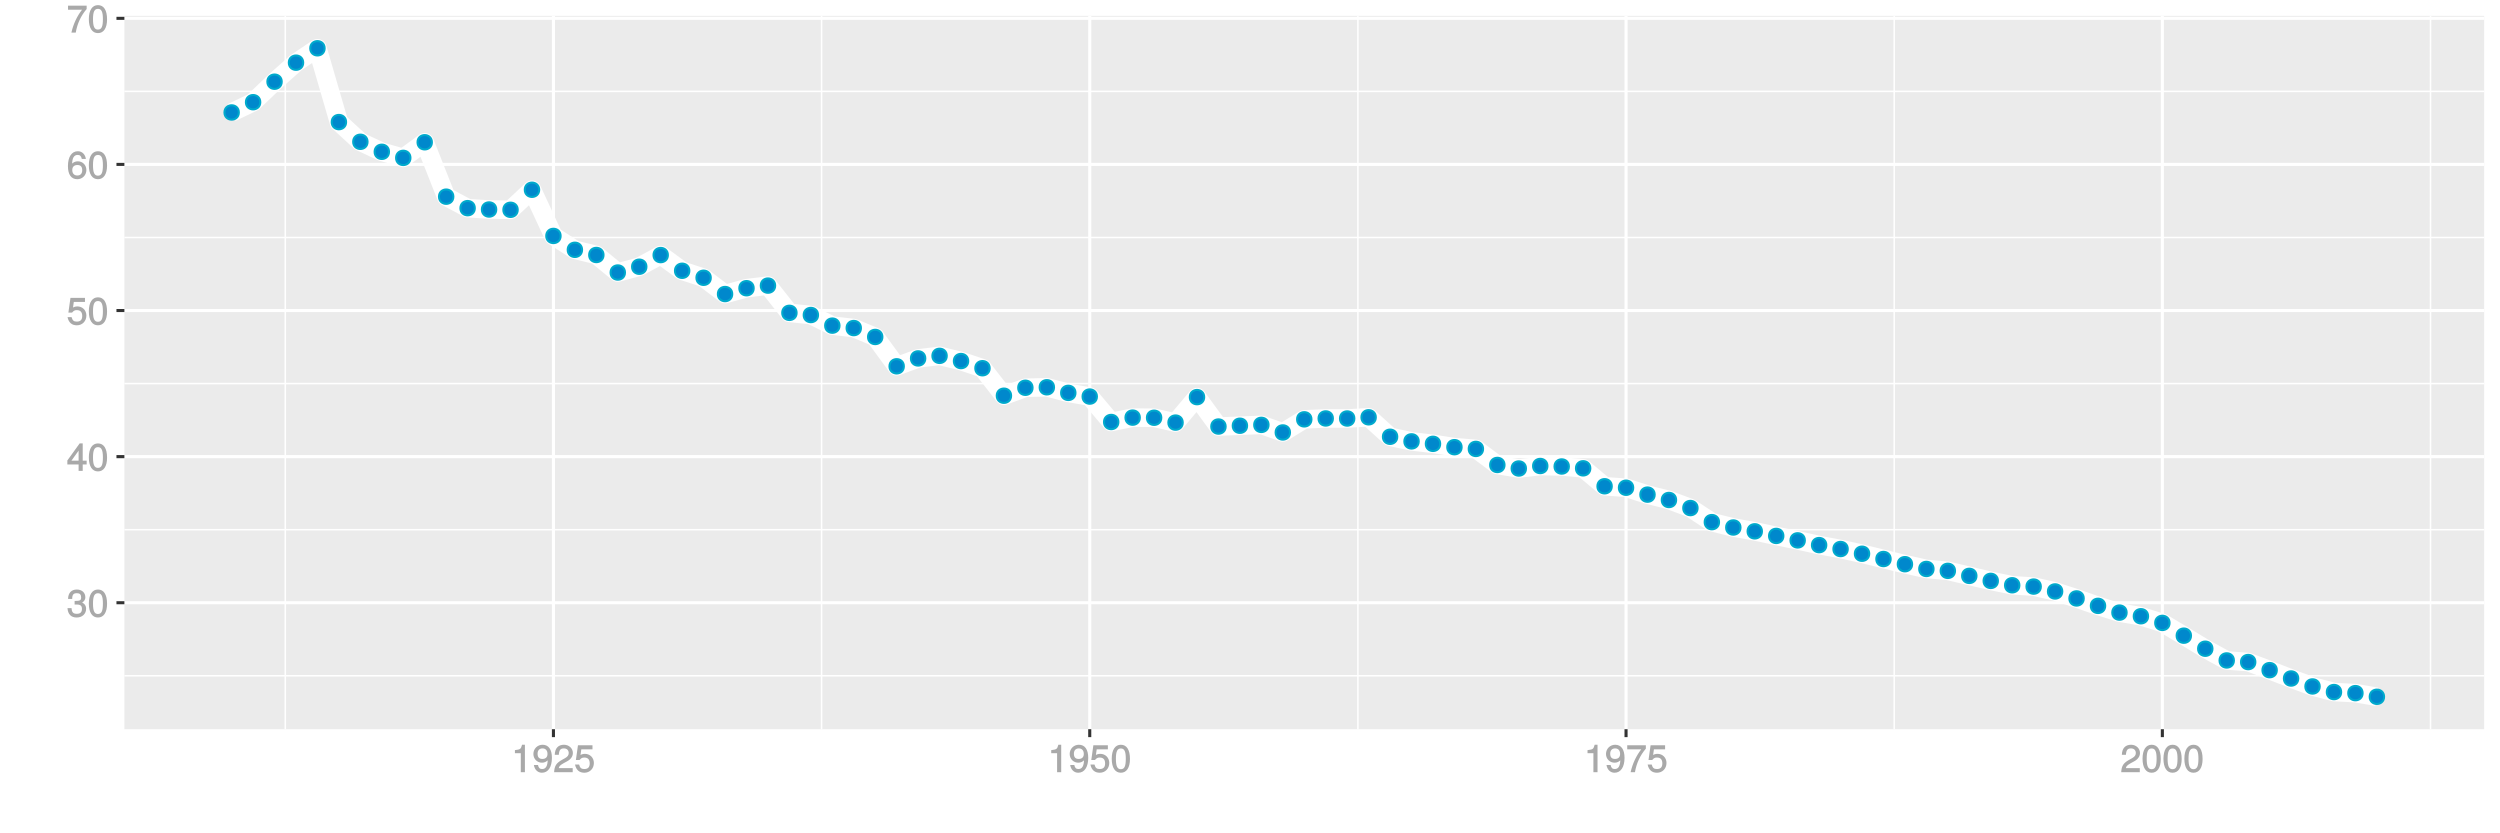 <?xml version="1.0" encoding="UTF-8"?>
<svg xmlns="http://www.w3.org/2000/svg" xmlns:xlink="http://www.w3.org/1999/xlink" width="864pt" height="288pt" viewBox="0 0 864 288" version="1.1">
<defs>
<g>
<symbol overflow="visible" id="glyph0-0">
<path style="stroke:none;" d=""/>
</symbol>
<symbol overflow="visible" id="glyph0-1">
<path style="stroke:none;" d="M 6.703 -2.812 C 6.703 -3.922 6.125 -4.719 5.016 -5.094 L 5.016 -4.828 C 5.875 -5.156 6.438 -5.891 6.438 -6.812 C 6.438 -8.391 5.25 -9.484 3.5 -9.484 C 1.641 -9.484 0.5 -8.328 0.469 -6.234 L 1.891 -6.234 C 1.906 -7.734 2.344 -8.219 3.516 -8.219 C 4.531 -8.219 4.984 -7.75 4.984 -6.766 C 4.984 -5.781 4.703 -5.531 2.734 -5.531 L 2.734 -4.297 L 3.5 -4.297 C 4.766 -4.297 5.266 -3.828 5.266 -2.797 C 5.266 -1.641 4.688 -1.094 3.5 -1.094 C 2.25 -1.094 1.766 -1.578 1.672 -3.062 L 0.266 -3.062 C 0.422 -0.859 1.578 0.188 3.453 0.188 C 5.359 0.188 6.703 -1.062 6.703 -2.812 Z M 6.703 -2.812 "/>
</symbol>
<symbol overflow="visible" id="glyph0-2">
<path style="stroke:none;" d="M 6.719 -4.562 C 6.719 -7.766 5.578 -9.484 3.578 -9.484 C 1.594 -9.484 0.422 -7.734 0.422 -4.641 C 0.422 -1.531 1.594 0.188 3.578 0.188 C 5.531 0.188 6.719 -1.531 6.719 -4.562 Z M 5.281 -4.672 C 5.281 -2.047 4.828 -1.031 3.547 -1.031 C 2.344 -1.031 1.859 -2.109 1.859 -4.625 C 1.859 -7.156 2.344 -8.203 3.578 -8.203 C 4.812 -8.203 5.281 -7.141 5.281 -4.672 Z M 5.281 -4.672 "/>
</symbol>
<symbol overflow="visible" id="glyph0-3">
<path style="stroke:none;" d="M 6.891 -2.344 L 6.891 -3.516 L 5.531 -3.516 L 5.531 -9.484 L 4.469 -9.484 L 0.219 -3.594 L 0.219 -2.203 L 4.109 -2.203 L 4.109 0 L 5.531 0 L 5.531 -2.203 L 6.891 -2.203 Z M 4.25 -3.516 L 1.625 -3.516 L 4.344 -7.312 L 4.109 -7.391 L 4.109 -3.516 Z M 4.25 -3.516 "/>
</symbol>
<symbol overflow="visible" id="glyph0-4">
<path style="stroke:none;" d="M 6.797 -3.188 C 6.797 -5 5.453 -6.344 3.688 -6.344 C 3.047 -6.344 2.422 -6.125 2.172 -5.938 L 2.453 -7.891 L 6.312 -7.891 L 6.312 -9.297 L 1.297 -9.297 L 0.578 -4.203 L 1.844 -4.203 C 2.422 -4.875 2.766 -5.062 3.484 -5.062 C 4.719 -5.062 5.359 -4.391 5.359 -3.031 C 5.359 -1.703 4.734 -1.094 3.484 -1.094 C 2.484 -1.094 2 -1.453 1.688 -2.641 L 0.281 -2.641 C 0.688 -0.656 1.875 0.188 3.516 0.188 C 5.375 0.188 6.797 -1.234 6.797 -3.188 Z M 6.797 -3.188 "/>
</symbol>
<symbol overflow="visible" id="glyph0-5">
<path style="stroke:none;" d="M 6.797 -2.984 C 6.797 -4.703 5.5 -6 3.844 -6 C 2.938 -6 2.125 -5.609 1.625 -4.922 L 1.859 -4.844 C 1.875 -7.078 2.469 -8.203 3.781 -8.203 C 4.594 -8.203 5 -7.828 5.219 -6.812 L 6.625 -6.812 C 6.391 -8.453 5.266 -9.484 3.859 -9.484 C 1.719 -9.484 0.422 -7.547 0.422 -4.328 C 0.422 -1.453 1.547 0.188 3.656 0.188 C 5.406 0.188 6.797 -1.188 6.797 -2.984 Z M 5.359 -2.906 C 5.359 -1.734 4.719 -1.094 3.672 -1.094 C 2.594 -1.094 1.922 -1.781 1.922 -2.969 C 1.922 -4.109 2.578 -4.719 3.703 -4.719 C 4.812 -4.719 5.359 -4.141 5.359 -2.906 Z M 5.359 -2.906 "/>
</symbol>
<symbol overflow="visible" id="glyph0-6">
<path style="stroke:none;" d="M 6.891 -8.188 L 6.891 -9.297 L 0.453 -9.297 L 0.453 -7.891 L 5.297 -7.891 C 3.641 -5.797 2.297 -3.016 1.625 0 L 3.125 0 C 3.656 -3.109 4.906 -5.797 6.891 -8.141 Z M 6.891 -8.188 "/>
</symbol>
<symbol overflow="visible" id="glyph0-7">
<path style="stroke:none;" d="M 4.641 -0.125 L 4.641 -9.484 L 3.656 -9.484 C 3.219 -7.938 3.094 -7.875 1.188 -7.625 L 1.188 -6.562 L 3.219 -6.562 L 3.219 0 L 4.641 0 Z M 4.641 -0.125 "/>
</symbol>
<symbol overflow="visible" id="glyph0-8">
<path style="stroke:none;" d="M 6.75 -4.953 C 6.75 -7.844 5.609 -9.484 3.516 -9.484 C 1.75 -9.484 0.344 -8.094 0.344 -6.297 C 0.344 -4.578 1.656 -3.281 3.328 -3.281 C 4.203 -3.281 4.922 -3.641 5.531 -4.359 L 5.297 -4.453 C 5.281 -2.203 4.688 -1.094 3.375 -1.094 C 2.578 -1.094 2.141 -1.453 1.938 -2.484 L 0.516 -2.484 C 0.766 -0.828 1.891 0.188 3.297 0.188 C 5.453 0.188 6.75 -1.766 6.75 -4.953 Z M 5.219 -6.312 C 5.219 -5.188 4.578 -4.578 3.453 -4.578 C 2.359 -4.578 1.797 -5.141 1.797 -6.391 C 1.797 -7.547 2.438 -8.219 3.5 -8.219 C 4.562 -8.219 5.219 -7.516 5.219 -6.312 Z M 5.219 -6.312 "/>
</symbol>
<symbol overflow="visible" id="glyph0-9">
<path style="stroke:none;" d="M 6.766 -6.641 C 6.766 -8.203 5.438 -9.484 3.688 -9.484 C 1.812 -9.484 0.578 -8.391 0.5 -6.016 L 1.906 -6.016 C 2.016 -7.703 2.516 -8.219 3.656 -8.219 C 4.688 -8.219 5.328 -7.609 5.328 -6.609 C 5.328 -5.891 4.938 -5.359 4.125 -4.891 L 2.922 -4.219 C 1 -3.125 0.406 -2.156 0.281 0 L 6.703 0 L 6.703 -1.406 L 1.891 -1.406 C 1.969 -2.016 2.359 -2.406 3.484 -3.062 L 4.781 -3.766 C 6.078 -4.453 6.766 -5.516 6.766 -6.641 Z M 6.766 -6.641 "/>
</symbol>
</g>
<clipPath id="clip1">
  <path d="M 42.984 5.48 L 859 5.48 L 859 253 L 42.984 253 Z M 42.984 5.48 "/>
</clipPath>
<clipPath id="clip2">
  <path d="M 42.984 233 L 859 233 L 859 234 L 42.984 234 Z M 42.984 233 "/>
</clipPath>
<clipPath id="clip3">
  <path d="M 42.984 182 L 859 182 L 859 184 L 42.984 184 Z M 42.984 182 "/>
</clipPath>
<clipPath id="clip4">
  <path d="M 42.984 132 L 859 132 L 859 133 L 42.984 133 Z M 42.984 132 "/>
</clipPath>
<clipPath id="clip5">
  <path d="M 42.984 81 L 859 81 L 859 83 L 42.984 83 Z M 42.984 81 "/>
</clipPath>
<clipPath id="clip6">
  <path d="M 42.984 31 L 859 31 L 859 32 L 42.984 32 Z M 42.984 31 "/>
</clipPath>
<clipPath id="clip7">
  <path d="M 98 5.48 L 99 5.48 L 99 253 L 98 253 Z M 98 5.48 "/>
</clipPath>
<clipPath id="clip8">
  <path d="M 283 5.48 L 285 5.48 L 285 253 L 283 253 Z M 283 5.48 "/>
</clipPath>
<clipPath id="clip9">
  <path d="M 469 5.48 L 470 5.48 L 470 253 L 469 253 Z M 469 5.48 "/>
</clipPath>
<clipPath id="clip10">
  <path d="M 654 5.48 L 655 5.48 L 655 253 L 654 253 Z M 654 5.48 "/>
</clipPath>
<clipPath id="clip11">
  <path d="M 839 5.48 L 841 5.48 L 841 253 L 839 253 Z M 839 5.48 "/>
</clipPath>
<clipPath id="clip12">
  <path d="M 42.984 207 L 859.52 207 L 859.52 209 L 42.984 209 Z M 42.984 207 "/>
</clipPath>
<clipPath id="clip13">
  <path d="M 42.984 157 L 859.52 157 L 859.52 159 L 42.984 159 Z M 42.984 157 "/>
</clipPath>
<clipPath id="clip14">
  <path d="M 42.984 106 L 859.52 106 L 859.52 108 L 42.984 108 Z M 42.984 106 "/>
</clipPath>
<clipPath id="clip15">
  <path d="M 42.984 56 L 859.52 56 L 859.52 58 L 42.984 58 Z M 42.984 56 "/>
</clipPath>
<clipPath id="clip16">
  <path d="M 42.984 5.48 L 859.52 5.48 L 859.52 7 L 42.984 7 Z M 42.984 5.48 "/>
</clipPath>
<clipPath id="clip17">
  <path d="M 190 5.48 L 192 5.48 L 192 253 L 190 253 Z M 190 5.48 "/>
</clipPath>
<clipPath id="clip18">
  <path d="M 376 5.48 L 378 5.48 L 378 253 L 376 253 Z M 376 5.48 "/>
</clipPath>
<clipPath id="clip19">
  <path d="M 561 5.48 L 563 5.48 L 563 253 L 561 253 Z M 561 5.48 "/>
</clipPath>
<clipPath id="clip20">
  <path d="M 746 5.48 L 748 5.48 L 748 253 L 746 253 Z M 746 5.48 "/>
</clipPath>
</defs>
<g id="surface2206">
<rect x="0" y="0" width="864" height="288" style="fill:rgb(100%,100%,100%);fill-opacity:1;stroke:none;"/>
<rect x="0" y="0" width="864" height="288" style="fill:rgb(100%,100%,100%);fill-opacity:1;stroke:none;"/>
<path style="fill:none;stroke-width:1.067;stroke-linecap:round;stroke-linejoin:round;stroke:rgb(100%,100%,100%);stroke-opacity:1;stroke-miterlimit:10;" d="M 0 288 L 864 288 L 864 0 L 0 0 Z M 0 288 "/>
<g clip-path="url(#clip1)" clip-rule="nonzero">
<path style=" stroke:none;fill-rule:nonzero;fill:rgb(92.157%,92.157%,92.157%);fill-opacity:1;" d="M 42.984 252.016 L 858.52 252.016 L 858.52 5.48 L 42.984 5.48 Z M 42.984 252.016 "/>
</g>
<g clip-path="url(#clip2)" clip-rule="nonzero">
<path style="fill:none;stroke-width:0.533;stroke-linecap:butt;stroke-linejoin:round;stroke:rgb(100%,100%,100%);stroke-opacity:1;stroke-miterlimit:10;" d="M 42.984 233.551 L 858.52 233.551 "/>
</g>
<g clip-path="url(#clip3)" clip-rule="nonzero">
<path style="fill:none;stroke-width:0.533;stroke-linecap:butt;stroke-linejoin:round;stroke:rgb(100%,100%,100%);stroke-opacity:1;stroke-miterlimit:10;" d="M 42.984 183.055 L 858.52 183.055 "/>
</g>
<g clip-path="url(#clip4)" clip-rule="nonzero">
<path style="fill:none;stroke-width:0.533;stroke-linecap:butt;stroke-linejoin:round;stroke:rgb(100%,100%,100%);stroke-opacity:1;stroke-miterlimit:10;" d="M 42.984 132.562 L 858.52 132.562 "/>
</g>
<g clip-path="url(#clip5)" clip-rule="nonzero">
<path style="fill:none;stroke-width:0.533;stroke-linecap:butt;stroke-linejoin:round;stroke:rgb(100%,100%,100%);stroke-opacity:1;stroke-miterlimit:10;" d="M 42.984 82.07 L 858.52 82.07 "/>
</g>
<g clip-path="url(#clip6)" clip-rule="nonzero">
<path style="fill:none;stroke-width:0.533;stroke-linecap:butt;stroke-linejoin:round;stroke:rgb(100%,100%,100%);stroke-opacity:1;stroke-miterlimit:10;" d="M 42.984 31.578 L 858.52 31.578 "/>
</g>
<g clip-path="url(#clip7)" clip-rule="nonzero">
<path style="fill:none;stroke-width:0.533;stroke-linecap:butt;stroke-linejoin:round;stroke:rgb(100%,100%,100%);stroke-opacity:1;stroke-miterlimit:10;" d="M 98.59 252.016 L 98.59 5.48 "/>
</g>
<g clip-path="url(#clip8)" clip-rule="nonzero">
<path style="fill:none;stroke-width:0.533;stroke-linecap:butt;stroke-linejoin:round;stroke:rgb(100%,100%,100%);stroke-opacity:1;stroke-miterlimit:10;" d="M 283.941 252.016 L 283.941 5.48 "/>
</g>
<g clip-path="url(#clip9)" clip-rule="nonzero">
<path style="fill:none;stroke-width:0.533;stroke-linecap:butt;stroke-linejoin:round;stroke:rgb(100%,100%,100%);stroke-opacity:1;stroke-miterlimit:10;" d="M 469.289 252.016 L 469.289 5.48 "/>
</g>
<g clip-path="url(#clip10)" clip-rule="nonzero">
<path style="fill:none;stroke-width:0.533;stroke-linecap:butt;stroke-linejoin:round;stroke:rgb(100%,100%,100%);stroke-opacity:1;stroke-miterlimit:10;" d="M 654.637 252.016 L 654.637 5.48 "/>
</g>
<g clip-path="url(#clip11)" clip-rule="nonzero">
<path style="fill:none;stroke-width:0.533;stroke-linecap:butt;stroke-linejoin:round;stroke:rgb(100%,100%,100%);stroke-opacity:1;stroke-miterlimit:10;" d="M 839.984 252.016 L 839.984 5.48 "/>
</g>
<g clip-path="url(#clip12)" clip-rule="nonzero">
<path style="fill:none;stroke-width:1.067;stroke-linecap:butt;stroke-linejoin:round;stroke:rgb(100%,100%,100%);stroke-opacity:1;stroke-miterlimit:10;" d="M 42.984 208.301 L 858.52 208.301 "/>
</g>
<g clip-path="url(#clip13)" clip-rule="nonzero">
<path style="fill:none;stroke-width:1.067;stroke-linecap:butt;stroke-linejoin:round;stroke:rgb(100%,100%,100%);stroke-opacity:1;stroke-miterlimit:10;" d="M 42.984 157.809 L 858.52 157.809 "/>
</g>
<g clip-path="url(#clip14)" clip-rule="nonzero">
<path style="fill:none;stroke-width:1.067;stroke-linecap:butt;stroke-linejoin:round;stroke:rgb(100%,100%,100%);stroke-opacity:1;stroke-miterlimit:10;" d="M 42.984 107.316 L 858.52 107.316 "/>
</g>
<g clip-path="url(#clip15)" clip-rule="nonzero">
<path style="fill:none;stroke-width:1.067;stroke-linecap:butt;stroke-linejoin:round;stroke:rgb(100%,100%,100%);stroke-opacity:1;stroke-miterlimit:10;" d="M 42.984 56.824 L 858.52 56.824 "/>
</g>
<g clip-path="url(#clip16)" clip-rule="nonzero">
<path style="fill:none;stroke-width:1.067;stroke-linecap:butt;stroke-linejoin:round;stroke:rgb(100%,100%,100%);stroke-opacity:1;stroke-miterlimit:10;" d="M 42.984 6.332 L 858.52 6.332 "/>
</g>
<g clip-path="url(#clip17)" clip-rule="nonzero">
<path style="fill:none;stroke-width:1.067;stroke-linecap:butt;stroke-linejoin:round;stroke:rgb(100%,100%,100%);stroke-opacity:1;stroke-miterlimit:10;" d="M 191.266 252.016 L 191.266 5.48 "/>
</g>
<g clip-path="url(#clip18)" clip-rule="nonzero">
<path style="fill:none;stroke-width:1.067;stroke-linecap:butt;stroke-linejoin:round;stroke:rgb(100%,100%,100%);stroke-opacity:1;stroke-miterlimit:10;" d="M 376.613 252.016 L 376.613 5.48 "/>
</g>
<g clip-path="url(#clip19)" clip-rule="nonzero">
<path style="fill:none;stroke-width:1.067;stroke-linecap:butt;stroke-linejoin:round;stroke:rgb(100%,100%,100%);stroke-opacity:1;stroke-miterlimit:10;" d="M 561.961 252.016 L 561.961 5.48 "/>
</g>
<g clip-path="url(#clip20)" clip-rule="nonzero">
<path style="fill:none;stroke-width:1.067;stroke-linecap:butt;stroke-linejoin:round;stroke:rgb(100%,100%,100%);stroke-opacity:1;stroke-miterlimit:10;" d="M 747.312 252.016 L 747.312 5.48 "/>
</g>
<path style="fill:none;stroke-width:6.402;stroke-linecap:butt;stroke-linejoin:round;stroke:rgb(100%,100%,100%);stroke-opacity:1;stroke-miterlimit:1;" d="M 80.055 38.867 L 87.469 35.32 L 94.883 28.238 L 102.297 21.656 L 109.711 16.688 L 117.125 42.191 L 124.539 49.008 L 131.953 52.461 L 139.367 54.57 L 146.781 49.164 L 154.195 67.969 L 161.609 71.941 L 169.023 72.402 L 176.438 72.508 L 183.852 65.582 L 191.266 81.539 L 198.68 86.332 L 206.094 88.121 L 213.508 94.188 L 220.922 92.18 L 228.336 88.152 L 235.75 93.578 L 243.164 95.996 L 250.578 101.625 L 257.992 99.605 L 265.406 98.707 L 272.82 108.121 L 280.234 108.871 L 287.648 112.539 L 295.059 113.375 L 302.473 116.453 L 309.887 126.598 L 317.301 123.871 L 324.715 122.98 L 332.129 124.777 L 339.543 127.258 L 346.957 136.762 L 354.371 134.012 L 361.785 133.844 L 369.199 135.777 L 376.613 137.051 L 384.027 145.844 L 391.441 144.332 L 398.855 144.375 L 406.27 146.051 L 413.684 137.242 L 421.098 147.414 L 428.512 147.137 L 435.926 146.836 L 443.34 149.457 L 450.754 144.922 L 458.168 144.617 L 465.582 144.633 L 472.996 144.219 L 480.41 150.949 L 487.824 152.543 L 495.238 153.387 L 502.652 154.547 L 510.066 155.141 L 517.48 160.691 L 524.895 161.914 L 532.309 161.051 L 539.723 161.219 L 547.133 161.848 L 554.547 168.055 L 561.961 168.562 L 569.375 170.945 L 576.789 172.797 L 584.203 175.582 L 591.617 180.449 L 599.031 182.305 L 606.445 183.625 L 613.859 185.215 L 621.273 186.75 L 628.688 188.387 L 636.102 189.742 L 643.516 191.371 L 650.93 193.195 L 658.344 194.988 L 665.758 196.629 L 673.172 197.285 L 680.586 199.023 L 688 200.754 L 695.414 202.27 L 702.828 202.723 L 710.242 204.402 L 717.656 206.816 L 725.07 209.387 L 732.484 211.715 L 739.898 212.977 L 747.312 215.277 L 754.727 219.688 L 762.141 224.199 L 769.555 228.25 L 776.969 228.805 L 784.383 231.605 L 791.797 234.488 L 799.207 237.238 L 806.621 239.176 L 814.035 239.551 L 821.449 240.809 "/>
<path style="fill-rule:nonzero;fill:rgb(0%,53.333%,80%);fill-opacity:1;stroke-width:0.709;stroke-linecap:round;stroke-linejoin:round;stroke:rgb(0%,66.667%,80%);stroke-opacity:1;stroke-miterlimit:10;" d="M 82.543 38.867 C 82.543 42.184 77.566 42.184 77.566 38.867 C 77.566 35.547 82.543 35.547 82.543 38.867 "/>
<path style="fill-rule:nonzero;fill:rgb(0%,53.333%,80%);fill-opacity:1;stroke-width:0.709;stroke-linecap:round;stroke-linejoin:round;stroke:rgb(0%,66.667%,80%);stroke-opacity:1;stroke-miterlimit:10;" d="M 89.957 35.32 C 89.957 38.637 84.98 38.637 84.98 35.32 C 84.98 32.004 89.957 32.004 89.957 35.32 "/>
<path style="fill-rule:nonzero;fill:rgb(0%,53.333%,80%);fill-opacity:1;stroke-width:0.709;stroke-linecap:round;stroke-linejoin:round;stroke:rgb(0%,66.667%,80%);stroke-opacity:1;stroke-miterlimit:10;" d="M 97.371 28.238 C 97.371 31.555 92.395 31.555 92.395 28.238 C 92.395 24.918 97.371 24.918 97.371 28.238 "/>
<path style="fill-rule:nonzero;fill:rgb(0%,53.333%,80%);fill-opacity:1;stroke-width:0.709;stroke-linecap:round;stroke-linejoin:round;stroke:rgb(0%,66.667%,80%);stroke-opacity:1;stroke-miterlimit:10;" d="M 104.785 21.656 C 104.785 24.973 99.809 24.973 99.809 21.656 C 99.809 18.34 104.785 18.34 104.785 21.656 "/>
<path style="fill-rule:nonzero;fill:rgb(0%,53.333%,80%);fill-opacity:1;stroke-width:0.709;stroke-linecap:round;stroke-linejoin:round;stroke:rgb(0%,66.667%,80%);stroke-opacity:1;stroke-miterlimit:10;" d="M 112.199 16.688 C 112.199 20.004 107.223 20.004 107.223 16.688 C 107.223 13.367 112.199 13.367 112.199 16.688 "/>
<path style="fill-rule:nonzero;fill:rgb(0%,53.333%,80%);fill-opacity:1;stroke-width:0.709;stroke-linecap:round;stroke-linejoin:round;stroke:rgb(0%,66.667%,80%);stroke-opacity:1;stroke-miterlimit:10;" d="M 119.613 42.191 C 119.613 45.512 114.637 45.512 114.637 42.191 C 114.637 38.875 119.613 38.875 119.613 42.191 "/>
<path style="fill-rule:nonzero;fill:rgb(0%,53.333%,80%);fill-opacity:1;stroke-width:0.709;stroke-linecap:round;stroke-linejoin:round;stroke:rgb(0%,66.667%,80%);stroke-opacity:1;stroke-miterlimit:10;" d="M 127.027 49.008 C 127.027 52.324 122.051 52.324 122.051 49.008 C 122.051 45.688 127.027 45.688 127.027 49.008 "/>
<path style="fill-rule:nonzero;fill:rgb(0%,53.333%,80%);fill-opacity:1;stroke-width:0.709;stroke-linecap:round;stroke-linejoin:round;stroke:rgb(0%,66.667%,80%);stroke-opacity:1;stroke-miterlimit:10;" d="M 134.441 52.461 C 134.441 55.781 129.465 55.781 129.465 52.461 C 129.465 49.145 134.441 49.145 134.441 52.461 "/>
<path style="fill-rule:nonzero;fill:rgb(0%,53.333%,80%);fill-opacity:1;stroke-width:0.709;stroke-linecap:round;stroke-linejoin:round;stroke:rgb(0%,66.667%,80%);stroke-opacity:1;stroke-miterlimit:10;" d="M 141.855 54.57 C 141.855 57.887 136.879 57.887 136.879 54.57 C 136.879 51.25 141.855 51.25 141.855 54.57 "/>
<path style="fill-rule:nonzero;fill:rgb(0%,53.333%,80%);fill-opacity:1;stroke-width:0.709;stroke-linecap:round;stroke-linejoin:round;stroke:rgb(0%,66.667%,80%);stroke-opacity:1;stroke-miterlimit:10;" d="M 149.27 49.164 C 149.27 52.484 144.293 52.484 144.293 49.164 C 144.293 45.848 149.27 45.848 149.27 49.164 "/>
<path style="fill-rule:nonzero;fill:rgb(0%,53.333%,80%);fill-opacity:1;stroke-width:0.709;stroke-linecap:round;stroke-linejoin:round;stroke:rgb(0%,66.667%,80%);stroke-opacity:1;stroke-miterlimit:10;" d="M 156.684 67.969 C 156.684 71.289 151.707 71.289 151.707 67.969 C 151.707 64.652 156.684 64.652 156.684 67.969 "/>
<path style="fill-rule:nonzero;fill:rgb(0%,53.333%,80%);fill-opacity:1;stroke-width:0.709;stroke-linecap:round;stroke-linejoin:round;stroke:rgb(0%,66.667%,80%);stroke-opacity:1;stroke-miterlimit:10;" d="M 164.098 71.941 C 164.098 75.258 159.121 75.258 159.121 71.941 C 159.121 68.621 164.098 68.621 164.098 71.941 "/>
<path style="fill-rule:nonzero;fill:rgb(0%,53.333%,80%);fill-opacity:1;stroke-width:0.709;stroke-linecap:round;stroke-linejoin:round;stroke:rgb(0%,66.667%,80%);stroke-opacity:1;stroke-miterlimit:10;" d="M 171.512 72.402 C 171.512 75.723 166.535 75.723 166.535 72.402 C 166.535 69.086 171.512 69.086 171.512 72.402 "/>
<path style="fill-rule:nonzero;fill:rgb(0%,53.333%,80%);fill-opacity:1;stroke-width:0.709;stroke-linecap:round;stroke-linejoin:round;stroke:rgb(0%,66.667%,80%);stroke-opacity:1;stroke-miterlimit:10;" d="M 178.926 72.508 C 178.926 75.824 173.949 75.824 173.949 72.508 C 173.949 69.191 178.926 69.191 178.926 72.508 "/>
<path style="fill-rule:nonzero;fill:rgb(0%,53.333%,80%);fill-opacity:1;stroke-width:0.709;stroke-linecap:round;stroke-linejoin:round;stroke:rgb(0%,66.667%,80%);stroke-opacity:1;stroke-miterlimit:10;" d="M 186.34 65.582 C 186.34 68.898 181.363 68.898 181.363 65.582 C 181.363 62.262 186.34 62.262 186.34 65.582 "/>
<path style="fill-rule:nonzero;fill:rgb(0%,53.333%,80%);fill-opacity:1;stroke-width:0.709;stroke-linecap:round;stroke-linejoin:round;stroke:rgb(0%,66.667%,80%);stroke-opacity:1;stroke-miterlimit:10;" d="M 193.754 81.539 C 193.754 84.855 188.777 84.855 188.777 81.539 C 188.777 78.223 193.754 78.223 193.754 81.539 "/>
<path style="fill-rule:nonzero;fill:rgb(0%,53.333%,80%);fill-opacity:1;stroke-width:0.709;stroke-linecap:round;stroke-linejoin:round;stroke:rgb(0%,66.667%,80%);stroke-opacity:1;stroke-miterlimit:10;" d="M 201.168 86.332 C 201.168 89.652 196.191 89.652 196.191 86.332 C 196.191 83.016 201.168 83.016 201.168 86.332 "/>
<path style="fill-rule:nonzero;fill:rgb(0%,53.333%,80%);fill-opacity:1;stroke-width:0.709;stroke-linecap:round;stroke-linejoin:round;stroke:rgb(0%,66.667%,80%);stroke-opacity:1;stroke-miterlimit:10;" d="M 208.582 88.121 C 208.582 91.438 203.605 91.438 203.605 88.121 C 203.605 84.805 208.582 84.805 208.582 88.121 "/>
<path style="fill-rule:nonzero;fill:rgb(0%,53.333%,80%);fill-opacity:1;stroke-width:0.709;stroke-linecap:round;stroke-linejoin:round;stroke:rgb(0%,66.667%,80%);stroke-opacity:1;stroke-miterlimit:10;" d="M 215.996 94.188 C 215.996 97.504 211.02 97.504 211.02 94.188 C 211.02 90.867 215.996 90.867 215.996 94.188 "/>
<path style="fill-rule:nonzero;fill:rgb(0%,53.333%,80%);fill-opacity:1;stroke-width:0.709;stroke-linecap:round;stroke-linejoin:round;stroke:rgb(0%,66.667%,80%);stroke-opacity:1;stroke-miterlimit:10;" d="M 223.41 92.18 C 223.41 95.5 218.434 95.5 218.434 92.18 C 218.434 88.863 223.41 88.863 223.41 92.18 "/>
<path style="fill-rule:nonzero;fill:rgb(0%,53.333%,80%);fill-opacity:1;stroke-width:0.709;stroke-linecap:round;stroke-linejoin:round;stroke:rgb(0%,66.667%,80%);stroke-opacity:1;stroke-miterlimit:10;" d="M 230.824 88.152 C 230.824 91.469 225.848 91.469 225.848 88.152 C 225.848 84.832 230.824 84.832 230.824 88.152 "/>
<path style="fill-rule:nonzero;fill:rgb(0%,53.333%,80%);fill-opacity:1;stroke-width:0.709;stroke-linecap:round;stroke-linejoin:round;stroke:rgb(0%,66.667%,80%);stroke-opacity:1;stroke-miterlimit:10;" d="M 238.238 93.578 C 238.238 96.895 233.262 96.895 233.262 93.578 C 233.262 90.262 238.238 90.262 238.238 93.578 "/>
<path style="fill-rule:nonzero;fill:rgb(0%,53.333%,80%);fill-opacity:1;stroke-width:0.709;stroke-linecap:round;stroke-linejoin:round;stroke:rgb(0%,66.667%,80%);stroke-opacity:1;stroke-miterlimit:10;" d="M 245.652 95.996 C 245.652 99.316 240.676 99.316 240.676 95.996 C 240.676 92.68 245.652 92.68 245.652 95.996 "/>
<path style="fill-rule:nonzero;fill:rgb(0%,53.333%,80%);fill-opacity:1;stroke-width:0.709;stroke-linecap:round;stroke-linejoin:round;stroke:rgb(0%,66.667%,80%);stroke-opacity:1;stroke-miterlimit:10;" d="M 253.066 101.625 C 253.066 104.945 248.09 104.945 248.09 101.625 C 248.09 98.309 253.066 98.309 253.066 101.625 "/>
<path style="fill-rule:nonzero;fill:rgb(0%,53.333%,80%);fill-opacity:1;stroke-width:0.709;stroke-linecap:round;stroke-linejoin:round;stroke:rgb(0%,66.667%,80%);stroke-opacity:1;stroke-miterlimit:10;" d="M 260.48 99.605 C 260.48 102.926 255.504 102.926 255.504 99.605 C 255.504 96.289 260.48 96.289 260.48 99.605 "/>
<path style="fill-rule:nonzero;fill:rgb(0%,53.333%,80%);fill-opacity:1;stroke-width:0.709;stroke-linecap:round;stroke-linejoin:round;stroke:rgb(0%,66.667%,80%);stroke-opacity:1;stroke-miterlimit:10;" d="M 267.895 98.707 C 267.895 102.023 262.918 102.023 262.918 98.707 C 262.918 95.387 267.895 95.387 267.895 98.707 "/>
<path style="fill-rule:nonzero;fill:rgb(0%,53.333%,80%);fill-opacity:1;stroke-width:0.709;stroke-linecap:round;stroke-linejoin:round;stroke:rgb(0%,66.667%,80%);stroke-opacity:1;stroke-miterlimit:10;" d="M 275.309 108.121 C 275.309 111.438 270.332 111.438 270.332 108.121 C 270.332 104.805 275.309 104.805 275.309 108.121 "/>
<path style="fill-rule:nonzero;fill:rgb(0%,53.333%,80%);fill-opacity:1;stroke-width:0.709;stroke-linecap:round;stroke-linejoin:round;stroke:rgb(0%,66.667%,80%);stroke-opacity:1;stroke-miterlimit:10;" d="M 282.723 108.871 C 282.723 112.188 277.746 112.188 277.746 108.871 C 277.746 105.551 282.723 105.551 282.723 108.871 "/>
<path style="fill-rule:nonzero;fill:rgb(0%,53.333%,80%);fill-opacity:1;stroke-width:0.709;stroke-linecap:round;stroke-linejoin:round;stroke:rgb(0%,66.667%,80%);stroke-opacity:1;stroke-miterlimit:10;" d="M 290.137 112.539 C 290.137 115.855 285.16 115.855 285.16 112.539 C 285.16 109.223 290.137 109.223 290.137 112.539 "/>
<path style="fill-rule:nonzero;fill:rgb(0%,53.333%,80%);fill-opacity:1;stroke-width:0.709;stroke-linecap:round;stroke-linejoin:round;stroke:rgb(0%,66.667%,80%);stroke-opacity:1;stroke-miterlimit:10;" d="M 297.547 113.375 C 297.547 116.695 292.57 116.695 292.57 113.375 C 292.57 110.059 297.547 110.059 297.547 113.375 "/>
<path style="fill-rule:nonzero;fill:rgb(0%,53.333%,80%);fill-opacity:1;stroke-width:0.709;stroke-linecap:round;stroke-linejoin:round;stroke:rgb(0%,66.667%,80%);stroke-opacity:1;stroke-miterlimit:10;" d="M 304.961 116.453 C 304.961 119.77 299.984 119.77 299.984 116.453 C 299.984 113.137 304.961 113.137 304.961 116.453 "/>
<path style="fill-rule:nonzero;fill:rgb(0%,53.333%,80%);fill-opacity:1;stroke-width:0.709;stroke-linecap:round;stroke-linejoin:round;stroke:rgb(0%,66.667%,80%);stroke-opacity:1;stroke-miterlimit:10;" d="M 312.375 126.598 C 312.375 129.914 307.398 129.914 307.398 126.598 C 307.398 123.281 312.375 123.281 312.375 126.598 "/>
<path style="fill-rule:nonzero;fill:rgb(0%,53.333%,80%);fill-opacity:1;stroke-width:0.709;stroke-linecap:round;stroke-linejoin:round;stroke:rgb(0%,66.667%,80%);stroke-opacity:1;stroke-miterlimit:10;" d="M 319.789 123.871 C 319.789 127.188 314.812 127.188 314.812 123.871 C 314.812 120.551 319.789 120.551 319.789 123.871 "/>
<path style="fill-rule:nonzero;fill:rgb(0%,53.333%,80%);fill-opacity:1;stroke-width:0.709;stroke-linecap:round;stroke-linejoin:round;stroke:rgb(0%,66.667%,80%);stroke-opacity:1;stroke-miterlimit:10;" d="M 327.203 122.98 C 327.203 126.297 322.227 126.297 322.227 122.98 C 322.227 119.664 327.203 119.664 327.203 122.98 "/>
<path style="fill-rule:nonzero;fill:rgb(0%,53.333%,80%);fill-opacity:1;stroke-width:0.709;stroke-linecap:round;stroke-linejoin:round;stroke:rgb(0%,66.667%,80%);stroke-opacity:1;stroke-miterlimit:10;" d="M 334.617 124.777 C 334.617 128.094 329.641 128.094 329.641 124.777 C 329.641 121.461 334.617 121.461 334.617 124.777 "/>
<path style="fill-rule:nonzero;fill:rgb(0%,53.333%,80%);fill-opacity:1;stroke-width:0.709;stroke-linecap:round;stroke-linejoin:round;stroke:rgb(0%,66.667%,80%);stroke-opacity:1;stroke-miterlimit:10;" d="M 342.031 127.258 C 342.031 130.574 337.055 130.574 337.055 127.258 C 337.055 123.938 342.031 123.938 342.031 127.258 "/>
<path style="fill-rule:nonzero;fill:rgb(0%,53.333%,80%);fill-opacity:1;stroke-width:0.709;stroke-linecap:round;stroke-linejoin:round;stroke:rgb(0%,66.667%,80%);stroke-opacity:1;stroke-miterlimit:10;" d="M 349.445 136.762 C 349.445 140.082 344.469 140.082 344.469 136.762 C 344.469 133.445 349.445 133.445 349.445 136.762 "/>
<path style="fill-rule:nonzero;fill:rgb(0%,53.333%,80%);fill-opacity:1;stroke-width:0.709;stroke-linecap:round;stroke-linejoin:round;stroke:rgb(0%,66.667%,80%);stroke-opacity:1;stroke-miterlimit:10;" d="M 356.859 134.012 C 356.859 137.328 351.883 137.328 351.883 134.012 C 351.883 130.695 356.859 130.695 356.859 134.012 "/>
<path style="fill-rule:nonzero;fill:rgb(0%,53.333%,80%);fill-opacity:1;stroke-width:0.709;stroke-linecap:round;stroke-linejoin:round;stroke:rgb(0%,66.667%,80%);stroke-opacity:1;stroke-miterlimit:10;" d="M 364.273 133.844 C 364.273 137.164 359.297 137.164 359.297 133.844 C 359.297 130.527 364.273 130.527 364.273 133.844 "/>
<path style="fill-rule:nonzero;fill:rgb(0%,53.333%,80%);fill-opacity:1;stroke-width:0.709;stroke-linecap:round;stroke-linejoin:round;stroke:rgb(0%,66.667%,80%);stroke-opacity:1;stroke-miterlimit:10;" d="M 371.688 135.777 C 371.688 139.094 366.711 139.094 366.711 135.777 C 366.711 132.461 371.688 132.461 371.688 135.777 "/>
<path style="fill-rule:nonzero;fill:rgb(0%,53.333%,80%);fill-opacity:1;stroke-width:0.709;stroke-linecap:round;stroke-linejoin:round;stroke:rgb(0%,66.667%,80%);stroke-opacity:1;stroke-miterlimit:10;" d="M 379.102 137.051 C 379.102 140.371 374.125 140.371 374.125 137.051 C 374.125 133.734 379.102 133.734 379.102 137.051 "/>
<path style="fill-rule:nonzero;fill:rgb(0%,53.333%,80%);fill-opacity:1;stroke-width:0.709;stroke-linecap:round;stroke-linejoin:round;stroke:rgb(0%,66.667%,80%);stroke-opacity:1;stroke-miterlimit:10;" d="M 386.516 145.844 C 386.516 149.164 381.539 149.164 381.539 145.844 C 381.539 142.527 386.516 142.527 386.516 145.844 "/>
<path style="fill-rule:nonzero;fill:rgb(0%,53.333%,80%);fill-opacity:1;stroke-width:0.709;stroke-linecap:round;stroke-linejoin:round;stroke:rgb(0%,66.667%,80%);stroke-opacity:1;stroke-miterlimit:10;" d="M 393.93 144.332 C 393.93 147.648 388.953 147.648 388.953 144.332 C 388.953 141.012 393.93 141.012 393.93 144.332 "/>
<path style="fill-rule:nonzero;fill:rgb(0%,53.333%,80%);fill-opacity:1;stroke-width:0.709;stroke-linecap:round;stroke-linejoin:round;stroke:rgb(0%,66.667%,80%);stroke-opacity:1;stroke-miterlimit:10;" d="M 401.344 144.375 C 401.344 147.691 396.367 147.691 396.367 144.375 C 396.367 141.059 401.344 141.059 401.344 144.375 "/>
<path style="fill-rule:nonzero;fill:rgb(0%,53.333%,80%);fill-opacity:1;stroke-width:0.709;stroke-linecap:round;stroke-linejoin:round;stroke:rgb(0%,66.667%,80%);stroke-opacity:1;stroke-miterlimit:10;" d="M 408.758 146.051 C 408.758 149.371 403.781 149.371 403.781 146.051 C 403.781 142.734 408.758 142.734 408.758 146.051 "/>
<path style="fill-rule:nonzero;fill:rgb(0%,53.333%,80%);fill-opacity:1;stroke-width:0.709;stroke-linecap:round;stroke-linejoin:round;stroke:rgb(0%,66.667%,80%);stroke-opacity:1;stroke-miterlimit:10;" d="M 416.172 137.242 C 416.172 140.559 411.195 140.559 411.195 137.242 C 411.195 133.926 416.172 133.926 416.172 137.242 "/>
<path style="fill-rule:nonzero;fill:rgb(0%,53.333%,80%);fill-opacity:1;stroke-width:0.709;stroke-linecap:round;stroke-linejoin:round;stroke:rgb(0%,66.667%,80%);stroke-opacity:1;stroke-miterlimit:10;" d="M 423.586 147.414 C 423.586 150.734 418.609 150.734 418.609 147.414 C 418.609 144.098 423.586 144.098 423.586 147.414 "/>
<path style="fill-rule:nonzero;fill:rgb(0%,53.333%,80%);fill-opacity:1;stroke-width:0.709;stroke-linecap:round;stroke-linejoin:round;stroke:rgb(0%,66.667%,80%);stroke-opacity:1;stroke-miterlimit:10;" d="M 431 147.137 C 431 150.453 426.023 150.453 426.023 147.137 C 426.023 143.816 431 143.816 431 147.137 "/>
<path style="fill-rule:nonzero;fill:rgb(0%,53.333%,80%);fill-opacity:1;stroke-width:0.709;stroke-linecap:round;stroke-linejoin:round;stroke:rgb(0%,66.667%,80%);stroke-opacity:1;stroke-miterlimit:10;" d="M 438.414 146.836 C 438.414 150.156 433.438 150.156 433.438 146.836 C 433.438 143.52 438.414 143.52 438.414 146.836 "/>
<path style="fill-rule:nonzero;fill:rgb(0%,53.333%,80%);fill-opacity:1;stroke-width:0.709;stroke-linecap:round;stroke-linejoin:round;stroke:rgb(0%,66.667%,80%);stroke-opacity:1;stroke-miterlimit:10;" d="M 445.828 149.457 C 445.828 152.773 440.852 152.773 440.852 149.457 C 440.852 146.141 445.828 146.141 445.828 149.457 "/>
<path style="fill-rule:nonzero;fill:rgb(0%,53.333%,80%);fill-opacity:1;stroke-width:0.709;stroke-linecap:round;stroke-linejoin:round;stroke:rgb(0%,66.667%,80%);stroke-opacity:1;stroke-miterlimit:10;" d="M 453.242 144.922 C 453.242 148.238 448.266 148.238 448.266 144.922 C 448.266 141.605 453.242 141.605 453.242 144.922 "/>
<path style="fill-rule:nonzero;fill:rgb(0%,53.333%,80%);fill-opacity:1;stroke-width:0.709;stroke-linecap:round;stroke-linejoin:round;stroke:rgb(0%,66.667%,80%);stroke-opacity:1;stroke-miterlimit:10;" d="M 460.656 144.617 C 460.656 147.934 455.68 147.934 455.68 144.617 C 455.68 141.301 460.656 141.301 460.656 144.617 "/>
<path style="fill-rule:nonzero;fill:rgb(0%,53.333%,80%);fill-opacity:1;stroke-width:0.709;stroke-linecap:round;stroke-linejoin:round;stroke:rgb(0%,66.667%,80%);stroke-opacity:1;stroke-miterlimit:10;" d="M 468.07 144.633 C 468.07 147.953 463.094 147.953 463.094 144.633 C 463.094 141.316 468.07 141.316 468.07 144.633 "/>
<path style="fill-rule:nonzero;fill:rgb(0%,53.333%,80%);fill-opacity:1;stroke-width:0.709;stroke-linecap:round;stroke-linejoin:round;stroke:rgb(0%,66.667%,80%);stroke-opacity:1;stroke-miterlimit:10;" d="M 475.484 144.219 C 475.484 147.535 470.508 147.535 470.508 144.219 C 470.508 140.898 475.484 140.898 475.484 144.219 "/>
<path style="fill-rule:nonzero;fill:rgb(0%,53.333%,80%);fill-opacity:1;stroke-width:0.709;stroke-linecap:round;stroke-linejoin:round;stroke:rgb(0%,66.667%,80%);stroke-opacity:1;stroke-miterlimit:10;" d="M 482.898 150.949 C 482.898 154.266 477.922 154.266 477.922 150.949 C 477.922 147.629 482.898 147.629 482.898 150.949 "/>
<path style="fill-rule:nonzero;fill:rgb(0%,53.333%,80%);fill-opacity:1;stroke-width:0.709;stroke-linecap:round;stroke-linejoin:round;stroke:rgb(0%,66.667%,80%);stroke-opacity:1;stroke-miterlimit:10;" d="M 490.312 152.543 C 490.312 155.859 485.336 155.859 485.336 152.543 C 485.336 149.223 490.312 149.223 490.312 152.543 "/>
<path style="fill-rule:nonzero;fill:rgb(0%,53.333%,80%);fill-opacity:1;stroke-width:0.709;stroke-linecap:round;stroke-linejoin:round;stroke:rgb(0%,66.667%,80%);stroke-opacity:1;stroke-miterlimit:10;" d="M 497.727 153.387 C 497.727 156.707 492.75 156.707 492.75 153.387 C 492.75 150.07 497.727 150.07 497.727 153.387 "/>
<path style="fill-rule:nonzero;fill:rgb(0%,53.333%,80%);fill-opacity:1;stroke-width:0.709;stroke-linecap:round;stroke-linejoin:round;stroke:rgb(0%,66.667%,80%);stroke-opacity:1;stroke-miterlimit:10;" d="M 505.141 154.547 C 505.141 157.863 500.164 157.863 500.164 154.547 C 500.164 151.23 505.141 151.23 505.141 154.547 "/>
<path style="fill-rule:nonzero;fill:rgb(0%,53.333%,80%);fill-opacity:1;stroke-width:0.709;stroke-linecap:round;stroke-linejoin:round;stroke:rgb(0%,66.667%,80%);stroke-opacity:1;stroke-miterlimit:10;" d="M 512.555 155.141 C 512.555 158.461 507.578 158.461 507.578 155.141 C 507.578 151.824 512.555 151.824 512.555 155.141 "/>
<path style="fill-rule:nonzero;fill:rgb(0%,53.333%,80%);fill-opacity:1;stroke-width:0.709;stroke-linecap:round;stroke-linejoin:round;stroke:rgb(0%,66.667%,80%);stroke-opacity:1;stroke-miterlimit:10;" d="M 519.969 160.691 C 519.969 164.008 514.992 164.008 514.992 160.691 C 514.992 157.375 519.969 157.375 519.969 160.691 "/>
<path style="fill-rule:nonzero;fill:rgb(0%,53.333%,80%);fill-opacity:1;stroke-width:0.709;stroke-linecap:round;stroke-linejoin:round;stroke:rgb(0%,66.667%,80%);stroke-opacity:1;stroke-miterlimit:10;" d="M 527.383 161.914 C 527.383 165.23 522.406 165.23 522.406 161.914 C 522.406 158.598 527.383 158.598 527.383 161.914 "/>
<path style="fill-rule:nonzero;fill:rgb(0%,53.333%,80%);fill-opacity:1;stroke-width:0.709;stroke-linecap:round;stroke-linejoin:round;stroke:rgb(0%,66.667%,80%);stroke-opacity:1;stroke-miterlimit:10;" d="M 534.797 161.051 C 534.797 164.367 529.82 164.367 529.82 161.051 C 529.82 157.734 534.797 157.734 534.797 161.051 "/>
<path style="fill-rule:nonzero;fill:rgb(0%,53.333%,80%);fill-opacity:1;stroke-width:0.709;stroke-linecap:round;stroke-linejoin:round;stroke:rgb(0%,66.667%,80%);stroke-opacity:1;stroke-miterlimit:10;" d="M 542.211 161.219 C 542.211 164.539 537.234 164.539 537.234 161.219 C 537.234 157.902 542.211 157.902 542.211 161.219 "/>
<path style="fill-rule:nonzero;fill:rgb(0%,53.333%,80%);fill-opacity:1;stroke-width:0.709;stroke-linecap:round;stroke-linejoin:round;stroke:rgb(0%,66.667%,80%);stroke-opacity:1;stroke-miterlimit:10;" d="M 549.621 161.848 C 549.621 165.168 544.645 165.168 544.645 161.848 C 544.645 158.531 549.621 158.531 549.621 161.848 "/>
<path style="fill-rule:nonzero;fill:rgb(0%,53.333%,80%);fill-opacity:1;stroke-width:0.709;stroke-linecap:round;stroke-linejoin:round;stroke:rgb(0%,66.667%,80%);stroke-opacity:1;stroke-miterlimit:10;" d="M 557.035 168.055 C 557.035 171.371 552.059 171.371 552.059 168.055 C 552.059 164.734 557.035 164.734 557.035 168.055 "/>
<path style="fill-rule:nonzero;fill:rgb(0%,53.333%,80%);fill-opacity:1;stroke-width:0.709;stroke-linecap:round;stroke-linejoin:round;stroke:rgb(0%,66.667%,80%);stroke-opacity:1;stroke-miterlimit:10;" d="M 564.449 168.562 C 564.449 171.879 559.473 171.879 559.473 168.562 C 559.473 165.242 564.449 165.242 564.449 168.562 "/>
<path style="fill-rule:nonzero;fill:rgb(0%,53.333%,80%);fill-opacity:1;stroke-width:0.709;stroke-linecap:round;stroke-linejoin:round;stroke:rgb(0%,66.667%,80%);stroke-opacity:1;stroke-miterlimit:10;" d="M 571.863 170.945 C 571.863 174.262 566.887 174.262 566.887 170.945 C 566.887 167.625 571.863 167.625 571.863 170.945 "/>
<path style="fill-rule:nonzero;fill:rgb(0%,53.333%,80%);fill-opacity:1;stroke-width:0.709;stroke-linecap:round;stroke-linejoin:round;stroke:rgb(0%,66.667%,80%);stroke-opacity:1;stroke-miterlimit:10;" d="M 579.277 172.797 C 579.277 176.113 574.301 176.113 574.301 172.797 C 574.301 169.477 579.277 169.477 579.277 172.797 "/>
<path style="fill-rule:nonzero;fill:rgb(0%,53.333%,80%);fill-opacity:1;stroke-width:0.709;stroke-linecap:round;stroke-linejoin:round;stroke:rgb(0%,66.667%,80%);stroke-opacity:1;stroke-miterlimit:10;" d="M 586.691 175.582 C 586.691 178.898 581.715 178.898 581.715 175.582 C 581.715 172.262 586.691 172.262 586.691 175.582 "/>
<path style="fill-rule:nonzero;fill:rgb(0%,53.333%,80%);fill-opacity:1;stroke-width:0.709;stroke-linecap:round;stroke-linejoin:round;stroke:rgb(0%,66.667%,80%);stroke-opacity:1;stroke-miterlimit:10;" d="M 594.105 180.449 C 594.105 183.766 589.129 183.766 589.129 180.449 C 589.129 177.133 594.105 177.133 594.105 180.449 "/>
<path style="fill-rule:nonzero;fill:rgb(0%,53.333%,80%);fill-opacity:1;stroke-width:0.709;stroke-linecap:round;stroke-linejoin:round;stroke:rgb(0%,66.667%,80%);stroke-opacity:1;stroke-miterlimit:10;" d="M 601.52 182.305 C 601.52 185.621 596.543 185.621 596.543 182.305 C 596.543 178.988 601.52 178.988 601.52 182.305 "/>
<path style="fill-rule:nonzero;fill:rgb(0%,53.333%,80%);fill-opacity:1;stroke-width:0.709;stroke-linecap:round;stroke-linejoin:round;stroke:rgb(0%,66.667%,80%);stroke-opacity:1;stroke-miterlimit:10;" d="M 608.934 183.625 C 608.934 186.945 603.957 186.945 603.957 183.625 C 603.957 180.309 608.934 180.309 608.934 183.625 "/>
<path style="fill-rule:nonzero;fill:rgb(0%,53.333%,80%);fill-opacity:1;stroke-width:0.709;stroke-linecap:round;stroke-linejoin:round;stroke:rgb(0%,66.667%,80%);stroke-opacity:1;stroke-miterlimit:10;" d="M 616.348 185.215 C 616.348 188.531 611.371 188.531 611.371 185.215 C 611.371 181.895 616.348 181.895 616.348 185.215 "/>
<path style="fill-rule:nonzero;fill:rgb(0%,53.333%,80%);fill-opacity:1;stroke-width:0.709;stroke-linecap:round;stroke-linejoin:round;stroke:rgb(0%,66.667%,80%);stroke-opacity:1;stroke-miterlimit:10;" d="M 623.762 186.75 C 623.762 190.07 618.785 190.07 618.785 186.75 C 618.785 183.434 623.762 183.434 623.762 186.75 "/>
<path style="fill-rule:nonzero;fill:rgb(0%,53.333%,80%);fill-opacity:1;stroke-width:0.709;stroke-linecap:round;stroke-linejoin:round;stroke:rgb(0%,66.667%,80%);stroke-opacity:1;stroke-miterlimit:10;" d="M 631.176 188.387 C 631.176 191.707 626.199 191.707 626.199 188.387 C 626.199 185.07 631.176 185.07 631.176 188.387 "/>
<path style="fill-rule:nonzero;fill:rgb(0%,53.333%,80%);fill-opacity:1;stroke-width:0.709;stroke-linecap:round;stroke-linejoin:round;stroke:rgb(0%,66.667%,80%);stroke-opacity:1;stroke-miterlimit:10;" d="M 638.59 189.742 C 638.59 193.062 633.613 193.062 633.613 189.742 C 633.613 186.426 638.59 186.426 638.59 189.742 "/>
<path style="fill-rule:nonzero;fill:rgb(0%,53.333%,80%);fill-opacity:1;stroke-width:0.709;stroke-linecap:round;stroke-linejoin:round;stroke:rgb(0%,66.667%,80%);stroke-opacity:1;stroke-miterlimit:10;" d="M 646.004 191.371 C 646.004 194.688 641.027 194.688 641.027 191.371 C 641.027 188.055 646.004 188.055 646.004 191.371 "/>
<path style="fill-rule:nonzero;fill:rgb(0%,53.333%,80%);fill-opacity:1;stroke-width:0.709;stroke-linecap:round;stroke-linejoin:round;stroke:rgb(0%,66.667%,80%);stroke-opacity:1;stroke-miterlimit:10;" d="M 653.418 193.195 C 653.418 196.516 648.441 196.516 648.441 193.195 C 648.441 189.879 653.418 189.879 653.418 193.195 "/>
<path style="fill-rule:nonzero;fill:rgb(0%,53.333%,80%);fill-opacity:1;stroke-width:0.709;stroke-linecap:round;stroke-linejoin:round;stroke:rgb(0%,66.667%,80%);stroke-opacity:1;stroke-miterlimit:10;" d="M 660.832 194.988 C 660.832 198.305 655.855 198.305 655.855 194.988 C 655.855 191.668 660.832 191.668 660.832 194.988 "/>
<path style="fill-rule:nonzero;fill:rgb(0%,53.333%,80%);fill-opacity:1;stroke-width:0.709;stroke-linecap:round;stroke-linejoin:round;stroke:rgb(0%,66.667%,80%);stroke-opacity:1;stroke-miterlimit:10;" d="M 668.246 196.629 C 668.246 199.949 663.27 199.949 663.27 196.629 C 663.27 193.312 668.246 193.312 668.246 196.629 "/>
<path style="fill-rule:nonzero;fill:rgb(0%,53.333%,80%);fill-opacity:1;stroke-width:0.709;stroke-linecap:round;stroke-linejoin:round;stroke:rgb(0%,66.667%,80%);stroke-opacity:1;stroke-miterlimit:10;" d="M 675.66 197.285 C 675.66 200.602 670.684 200.602 670.684 197.285 C 670.684 193.969 675.66 193.969 675.66 197.285 "/>
<path style="fill-rule:nonzero;fill:rgb(0%,53.333%,80%);fill-opacity:1;stroke-width:0.709;stroke-linecap:round;stroke-linejoin:round;stroke:rgb(0%,66.667%,80%);stroke-opacity:1;stroke-miterlimit:10;" d="M 683.074 199.023 C 683.074 202.344 678.098 202.344 678.098 199.023 C 678.098 195.707 683.074 195.707 683.074 199.023 "/>
<path style="fill-rule:nonzero;fill:rgb(0%,53.333%,80%);fill-opacity:1;stroke-width:0.709;stroke-linecap:round;stroke-linejoin:round;stroke:rgb(0%,66.667%,80%);stroke-opacity:1;stroke-miterlimit:10;" d="M 690.488 200.754 C 690.488 204.074 685.512 204.074 685.512 200.754 C 685.512 197.438 690.488 197.438 690.488 200.754 "/>
<path style="fill-rule:nonzero;fill:rgb(0%,53.333%,80%);fill-opacity:1;stroke-width:0.709;stroke-linecap:round;stroke-linejoin:round;stroke:rgb(0%,66.667%,80%);stroke-opacity:1;stroke-miterlimit:10;" d="M 697.902 202.27 C 697.902 205.586 692.926 205.586 692.926 202.27 C 692.926 198.953 697.902 198.953 697.902 202.27 "/>
<path style="fill-rule:nonzero;fill:rgb(0%,53.333%,80%);fill-opacity:1;stroke-width:0.709;stroke-linecap:round;stroke-linejoin:round;stroke:rgb(0%,66.667%,80%);stroke-opacity:1;stroke-miterlimit:10;" d="M 705.316 202.723 C 705.316 206.039 700.34 206.039 700.34 202.723 C 700.34 199.402 705.316 199.402 705.316 202.723 "/>
<path style="fill-rule:nonzero;fill:rgb(0%,53.333%,80%);fill-opacity:1;stroke-width:0.709;stroke-linecap:round;stroke-linejoin:round;stroke:rgb(0%,66.667%,80%);stroke-opacity:1;stroke-miterlimit:10;" d="M 712.73 204.402 C 712.73 207.723 707.754 207.723 707.754 204.402 C 707.754 201.086 712.73 201.086 712.73 204.402 "/>
<path style="fill-rule:nonzero;fill:rgb(0%,53.333%,80%);fill-opacity:1;stroke-width:0.709;stroke-linecap:round;stroke-linejoin:round;stroke:rgb(0%,66.667%,80%);stroke-opacity:1;stroke-miterlimit:10;" d="M 720.145 206.816 C 720.145 210.137 715.168 210.137 715.168 206.816 C 715.168 203.5 720.145 203.5 720.145 206.816 "/>
<path style="fill-rule:nonzero;fill:rgb(0%,53.333%,80%);fill-opacity:1;stroke-width:0.709;stroke-linecap:round;stroke-linejoin:round;stroke:rgb(0%,66.667%,80%);stroke-opacity:1;stroke-miterlimit:10;" d="M 727.559 209.387 C 727.559 212.703 722.582 212.703 722.582 209.387 C 722.582 206.066 727.559 206.066 727.559 209.387 "/>
<path style="fill-rule:nonzero;fill:rgb(0%,53.333%,80%);fill-opacity:1;stroke-width:0.709;stroke-linecap:round;stroke-linejoin:round;stroke:rgb(0%,66.667%,80%);stroke-opacity:1;stroke-miterlimit:10;" d="M 734.973 211.715 C 734.973 215.031 729.996 215.031 729.996 211.715 C 729.996 208.395 734.973 208.395 734.973 211.715 "/>
<path style="fill-rule:nonzero;fill:rgb(0%,53.333%,80%);fill-opacity:1;stroke-width:0.709;stroke-linecap:round;stroke-linejoin:round;stroke:rgb(0%,66.667%,80%);stroke-opacity:1;stroke-miterlimit:10;" d="M 742.387 212.977 C 742.387 216.293 737.41 216.293 737.41 212.977 C 737.41 209.66 742.387 209.66 742.387 212.977 "/>
<path style="fill-rule:nonzero;fill:rgb(0%,53.333%,80%);fill-opacity:1;stroke-width:0.709;stroke-linecap:round;stroke-linejoin:round;stroke:rgb(0%,66.667%,80%);stroke-opacity:1;stroke-miterlimit:10;" d="M 749.801 215.277 C 749.801 218.594 744.824 218.594 744.824 215.277 C 744.824 211.957 749.801 211.957 749.801 215.277 "/>
<path style="fill-rule:nonzero;fill:rgb(0%,53.333%,80%);fill-opacity:1;stroke-width:0.709;stroke-linecap:round;stroke-linejoin:round;stroke:rgb(0%,66.667%,80%);stroke-opacity:1;stroke-miterlimit:10;" d="M 757.215 219.688 C 757.215 223.008 752.238 223.008 752.238 219.688 C 752.238 216.371 757.215 216.371 757.215 219.688 "/>
<path style="fill-rule:nonzero;fill:rgb(0%,53.333%,80%);fill-opacity:1;stroke-width:0.709;stroke-linecap:round;stroke-linejoin:round;stroke:rgb(0%,66.667%,80%);stroke-opacity:1;stroke-miterlimit:10;" d="M 764.629 224.199 C 764.629 227.516 759.652 227.516 759.652 224.199 C 759.652 220.883 764.629 220.883 764.629 224.199 "/>
<path style="fill-rule:nonzero;fill:rgb(0%,53.333%,80%);fill-opacity:1;stroke-width:0.709;stroke-linecap:round;stroke-linejoin:round;stroke:rgb(0%,66.667%,80%);stroke-opacity:1;stroke-miterlimit:10;" d="M 772.043 228.25 C 772.043 231.566 767.066 231.566 767.066 228.25 C 767.066 224.934 772.043 224.934 772.043 228.25 "/>
<path style="fill-rule:nonzero;fill:rgb(0%,53.333%,80%);fill-opacity:1;stroke-width:0.709;stroke-linecap:round;stroke-linejoin:round;stroke:rgb(0%,66.667%,80%);stroke-opacity:1;stroke-miterlimit:10;" d="M 779.457 228.805 C 779.457 232.125 774.48 232.125 774.48 228.805 C 774.48 225.488 779.457 225.488 779.457 228.805 "/>
<path style="fill-rule:nonzero;fill:rgb(0%,53.333%,80%);fill-opacity:1;stroke-width:0.709;stroke-linecap:round;stroke-linejoin:round;stroke:rgb(0%,66.667%,80%);stroke-opacity:1;stroke-miterlimit:10;" d="M 786.871 231.605 C 786.871 234.922 781.895 234.922 781.895 231.605 C 781.895 228.285 786.871 228.285 786.871 231.605 "/>
<path style="fill-rule:nonzero;fill:rgb(0%,53.333%,80%);fill-opacity:1;stroke-width:0.709;stroke-linecap:round;stroke-linejoin:round;stroke:rgb(0%,66.667%,80%);stroke-opacity:1;stroke-miterlimit:10;" d="M 794.285 234.488 C 794.285 237.809 789.309 237.809 789.309 234.488 C 789.309 231.172 794.285 231.172 794.285 234.488 "/>
<path style="fill-rule:nonzero;fill:rgb(0%,53.333%,80%);fill-opacity:1;stroke-width:0.709;stroke-linecap:round;stroke-linejoin:round;stroke:rgb(0%,66.667%,80%);stroke-opacity:1;stroke-miterlimit:10;" d="M 801.695 237.238 C 801.695 240.555 796.719 240.555 796.719 237.238 C 796.719 233.922 801.695 233.922 801.695 237.238 "/>
<path style="fill-rule:nonzero;fill:rgb(0%,53.333%,80%);fill-opacity:1;stroke-width:0.709;stroke-linecap:round;stroke-linejoin:round;stroke:rgb(0%,66.667%,80%);stroke-opacity:1;stroke-miterlimit:10;" d="M 809.109 239.176 C 809.109 242.492 804.133 242.492 804.133 239.176 C 804.133 235.855 809.109 235.855 809.109 239.176 "/>
<path style="fill-rule:nonzero;fill:rgb(0%,53.333%,80%);fill-opacity:1;stroke-width:0.709;stroke-linecap:round;stroke-linejoin:round;stroke:rgb(0%,66.667%,80%);stroke-opacity:1;stroke-miterlimit:10;" d="M 816.523 239.551 C 816.523 242.867 811.547 242.867 811.547 239.551 C 811.547 236.23 816.523 236.23 816.523 239.551 "/>
<path style="fill-rule:nonzero;fill:rgb(0%,53.333%,80%);fill-opacity:1;stroke-width:0.709;stroke-linecap:round;stroke-linejoin:round;stroke:rgb(0%,66.667%,80%);stroke-opacity:1;stroke-miterlimit:10;" d="M 823.938 240.809 C 823.938 244.125 818.961 244.125 818.961 240.809 C 818.961 237.488 823.938 237.488 823.938 240.809 "/>
<g style="fill:rgb(66.275%,66.275%,66.275%);fill-opacity:1;">
  <use xlink:href="#glyph0-1" x="23.055" y="213.225"/>
  <use xlink:href="#glyph0-2" x="30.282" y="213.225"/>
</g>
<g style="fill:rgb(66.275%,66.275%,66.275%);fill-opacity:1;">
  <use xlink:href="#glyph0-3" x="23.055" y="162.732"/>
  <use xlink:href="#glyph0-2" x="30.282" y="162.732"/>
</g>
<g style="fill:rgb(66.275%,66.275%,66.275%);fill-opacity:1;">
  <use xlink:href="#glyph0-4" x="23.055" y="112.24"/>
  <use xlink:href="#glyph0-2" x="30.282" y="112.24"/>
</g>
<g style="fill:rgb(66.275%,66.275%,66.275%);fill-opacity:1;">
  <use xlink:href="#glyph0-5" x="23.055" y="61.748"/>
  <use xlink:href="#glyph0-2" x="30.282" y="61.748"/>
</g>
<g style="fill:rgb(66.275%,66.275%,66.275%);fill-opacity:1;">
  <use xlink:href="#glyph0-6" x="23.055" y="11.256"/>
  <use xlink:href="#glyph0-2" x="30.282" y="11.256"/>
</g>
<path style="fill:none;stroke-width:1.067;stroke-linecap:butt;stroke-linejoin:round;stroke:rgb(20%,20%,20%);stroke-opacity:1;stroke-miterlimit:10;" d="M 40.246 208.301 L 42.984 208.301 "/>
<path style="fill:none;stroke-width:1.067;stroke-linecap:butt;stroke-linejoin:round;stroke:rgb(20%,20%,20%);stroke-opacity:1;stroke-miterlimit:10;" d="M 40.246 157.809 L 42.984 157.809 "/>
<path style="fill:none;stroke-width:1.067;stroke-linecap:butt;stroke-linejoin:round;stroke:rgb(20%,20%,20%);stroke-opacity:1;stroke-miterlimit:10;" d="M 40.246 107.316 L 42.984 107.316 "/>
<path style="fill:none;stroke-width:1.067;stroke-linecap:butt;stroke-linejoin:round;stroke:rgb(20%,20%,20%);stroke-opacity:1;stroke-miterlimit:10;" d="M 40.246 56.824 L 42.984 56.824 "/>
<path style="fill:none;stroke-width:1.067;stroke-linecap:butt;stroke-linejoin:round;stroke:rgb(20%,20%,20%);stroke-opacity:1;stroke-miterlimit:10;" d="M 40.246 6.332 L 42.984 6.332 "/>
<path style="fill:none;stroke-width:1.067;stroke-linecap:butt;stroke-linejoin:round;stroke:rgb(20%,20%,20%);stroke-opacity:1;stroke-miterlimit:10;" d="M 191.266 254.754 L 191.266 252.016 "/>
<path style="fill:none;stroke-width:1.067;stroke-linecap:butt;stroke-linejoin:round;stroke:rgb(20%,20%,20%);stroke-opacity:1;stroke-miterlimit:10;" d="M 376.613 254.754 L 376.613 252.016 "/>
<path style="fill:none;stroke-width:1.067;stroke-linecap:butt;stroke-linejoin:round;stroke:rgb(20%,20%,20%);stroke-opacity:1;stroke-miterlimit:10;" d="M 561.961 254.754 L 561.961 252.016 "/>
<path style="fill:none;stroke-width:1.067;stroke-linecap:butt;stroke-linejoin:round;stroke:rgb(20%,20%,20%);stroke-opacity:1;stroke-miterlimit:10;" d="M 747.312 254.754 L 747.312 252.016 "/>
<g style="fill:rgb(66.275%,66.275%,66.275%);fill-opacity:1;">
  <use xlink:href="#glyph0-7" x="176.766" y="266.869"/>
  <use xlink:href="#glyph0-8" x="183.993" y="266.869"/>
  <use xlink:href="#glyph0-9" x="191.221" y="266.869"/>
  <use xlink:href="#glyph0-4" x="198.448" y="266.869"/>
</g>
<g style="fill:rgb(66.275%,66.275%,66.275%);fill-opacity:1;">
  <use xlink:href="#glyph0-7" x="362.113" y="266.869"/>
  <use xlink:href="#glyph0-8" x="369.341" y="266.869"/>
  <use xlink:href="#glyph0-4" x="376.568" y="266.869"/>
  <use xlink:href="#glyph0-2" x="383.796" y="266.869"/>
</g>
<g style="fill:rgb(66.275%,66.275%,66.275%);fill-opacity:1;">
  <use xlink:href="#glyph0-7" x="547.461" y="266.869"/>
  <use xlink:href="#glyph0-8" x="554.688" y="266.869"/>
  <use xlink:href="#glyph0-6" x="561.916" y="266.869"/>
  <use xlink:href="#glyph0-4" x="569.144" y="266.869"/>
</g>
<g style="fill:rgb(66.275%,66.275%,66.275%);fill-opacity:1;">
  <use xlink:href="#glyph0-9" x="732.812" y="266.869"/>
  <use xlink:href="#glyph0-2" x="740.04" y="266.869"/>
  <use xlink:href="#glyph0-2" x="747.268" y="266.869"/>
  <use xlink:href="#glyph0-2" x="754.495" y="266.869"/>
</g>
</g>
</svg>
